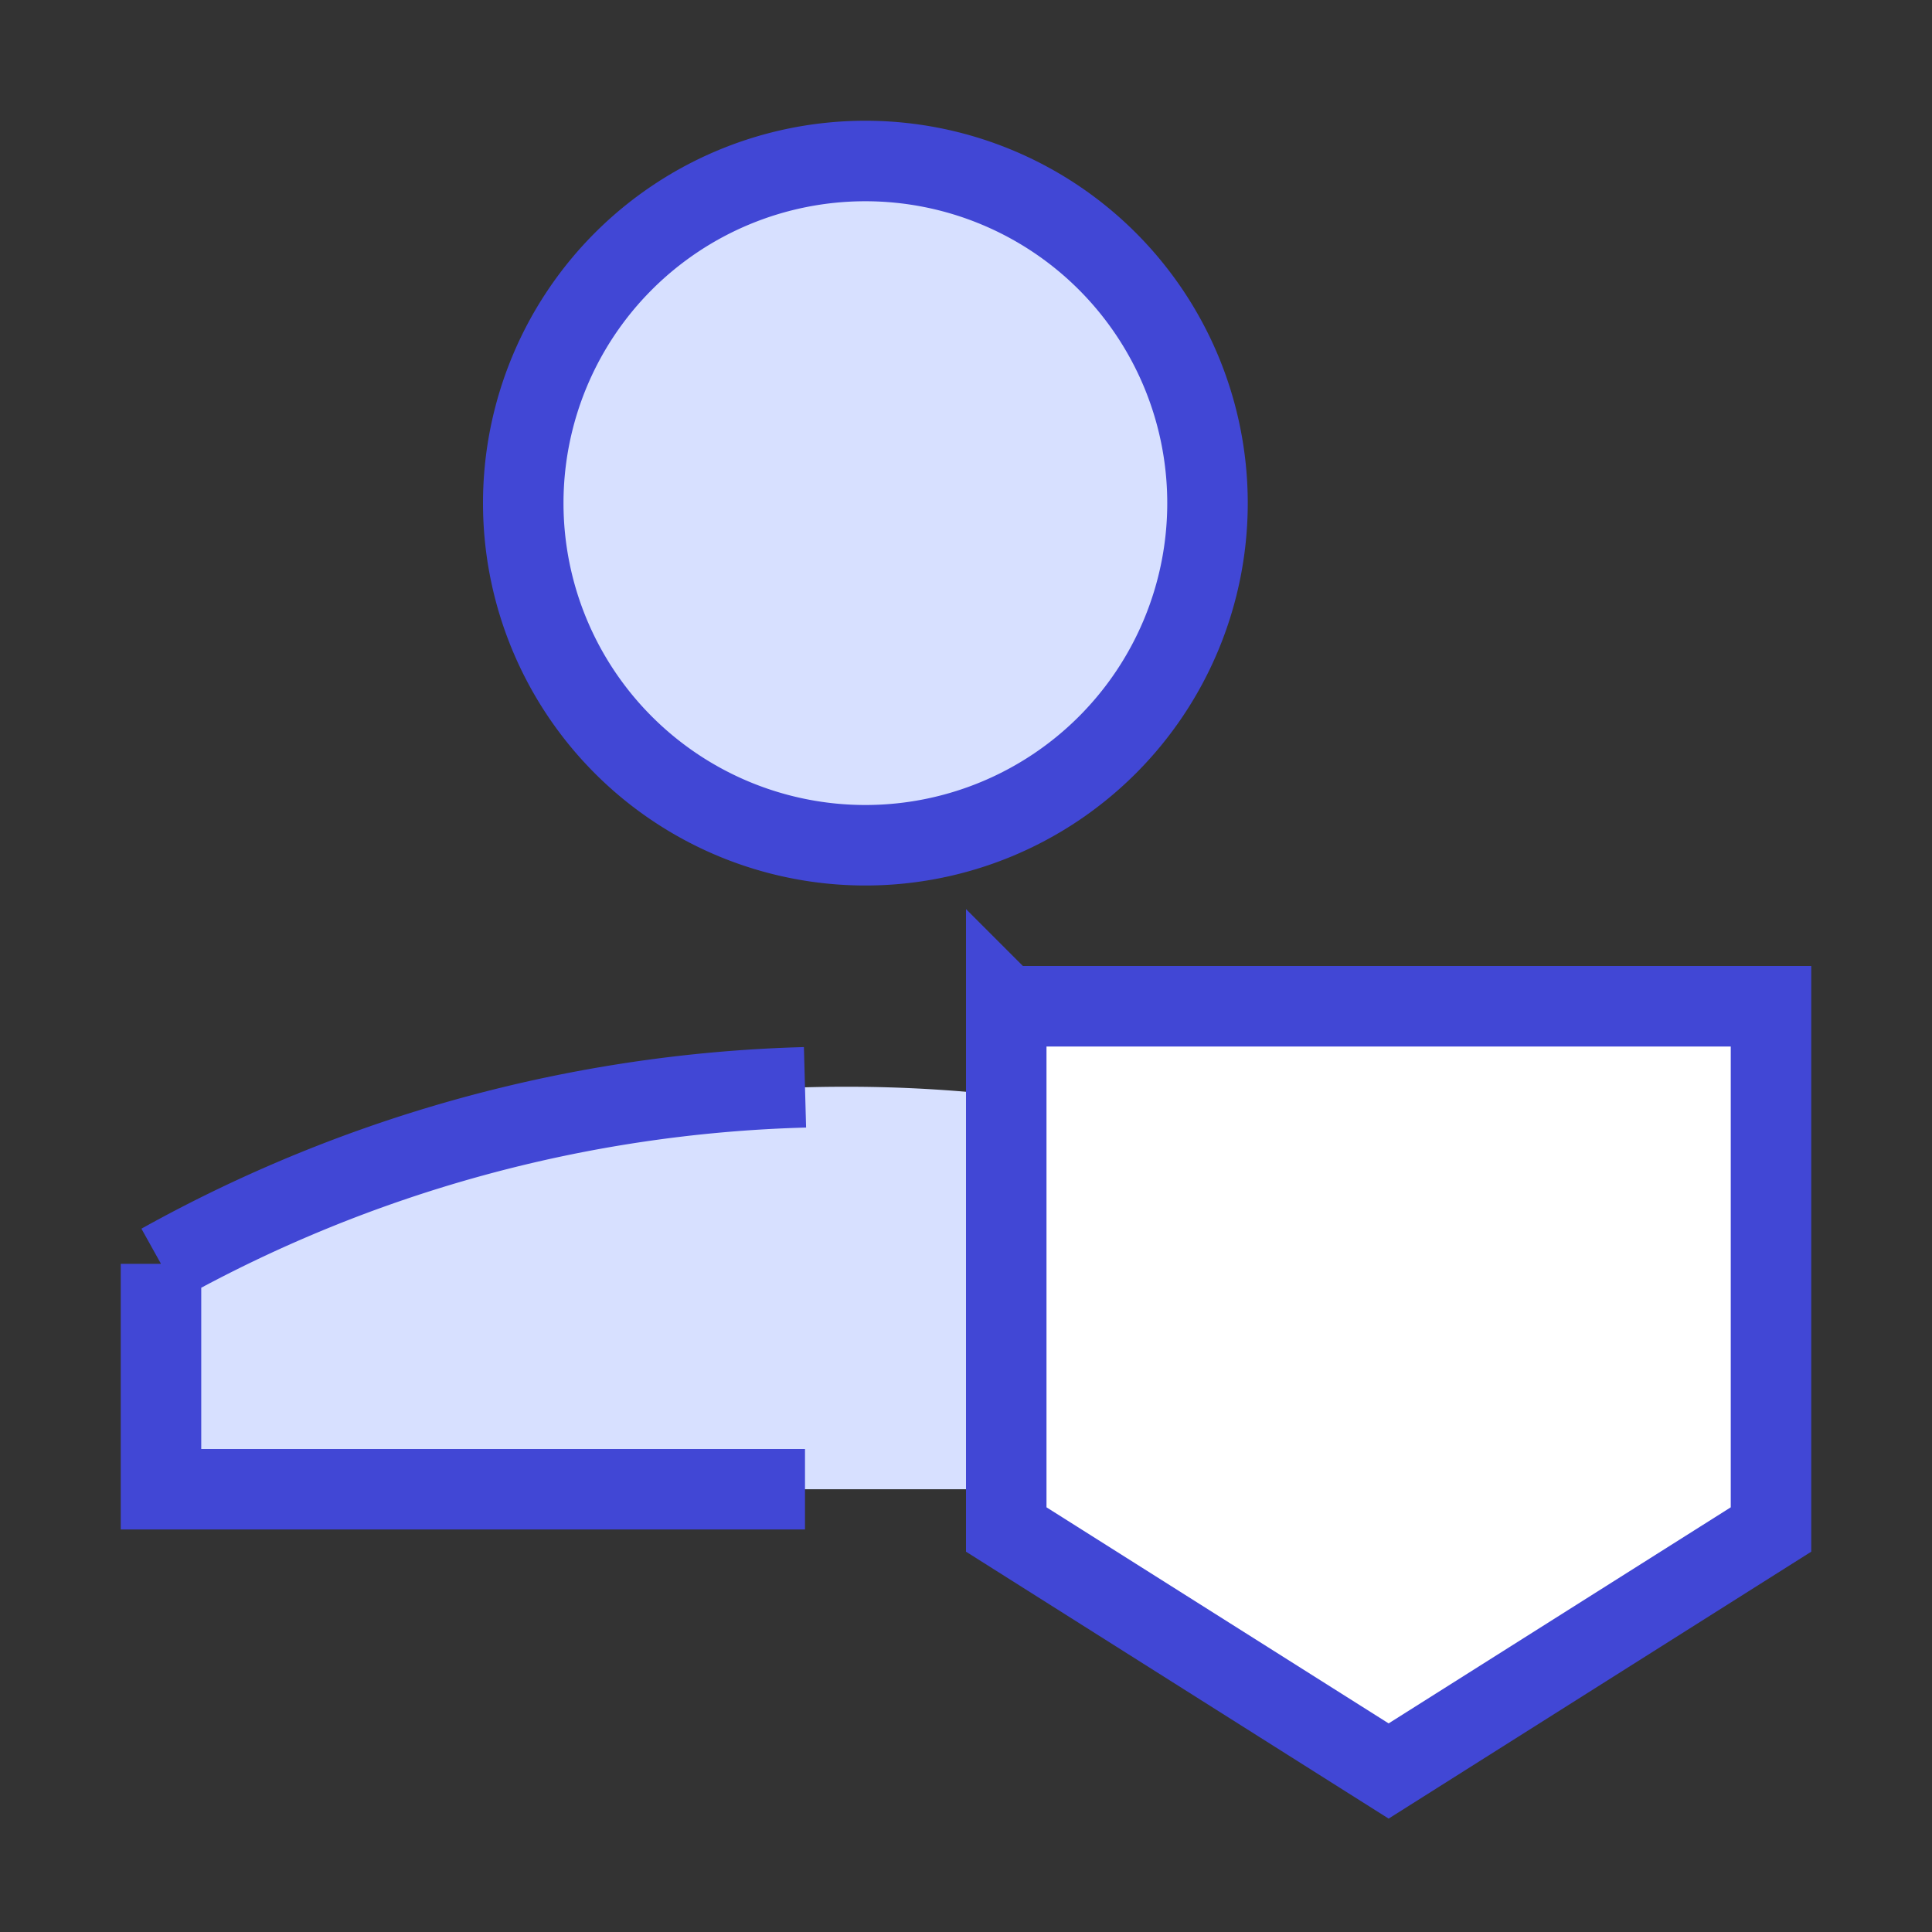 <svg xmlns="http://www.w3.org/2000/svg" fill="none" viewBox="0 0 24 24" id="User-Protection-1--Streamline-Sharp">
  <rect x="0" y="0" width="24" height="24" fill="#333333" stroke="none"/>
  <desc>
    User Protection 1 Streamline Icon: https://streamlinehq.com
  </desc>
  <g id="user-protection-1--shield-secure-security-person">
    <path id="Ellipse 443" fill="#d7e0ff" d="M10.5 13.5c-3.085 0 -5.983 0.798 -8.5 2.2v2.8h17v-2.8a17.421 17.421 0 0 0 -8.5 -2.2Z" stroke-width="1"></path>
    <path id="Ellipse 444" fill="#d7e0ff" d="M6.5 6.25a4.25 4.25 0 1 0 8.5 0 4.25 4.25 0 1 0 -8.5 0" stroke-width="1"></path>
    <path id="Ellipse 442" stroke="#4147d5" d="M10 18.5H2v-2.8a17.408 17.408 0 0 1 8 -2.193" stroke-width="1"></path>
    <path id="Rectangle 38" fill="#ffffff" d="m12.5 12.5 0 6.5 4.75 3L22 19l0 -6.5 -9.5 0Z" stroke-width="1"></path>
    <path id="Rectangle 39" stroke="#4147d5" d="m12.5 12.5 0 6.5 4.75 3L22 19l0 -6.5 -9.5 0Z" stroke-width="1"></path>
    <path id="Ellipse 350" stroke="#4147d5" d="M6.5 6.25a4.25 4.25 0 1 0 8.5 0 4.25 4.25 0 1 0 -8.5 0" stroke-width="1"></path>
  </g>
</svg>